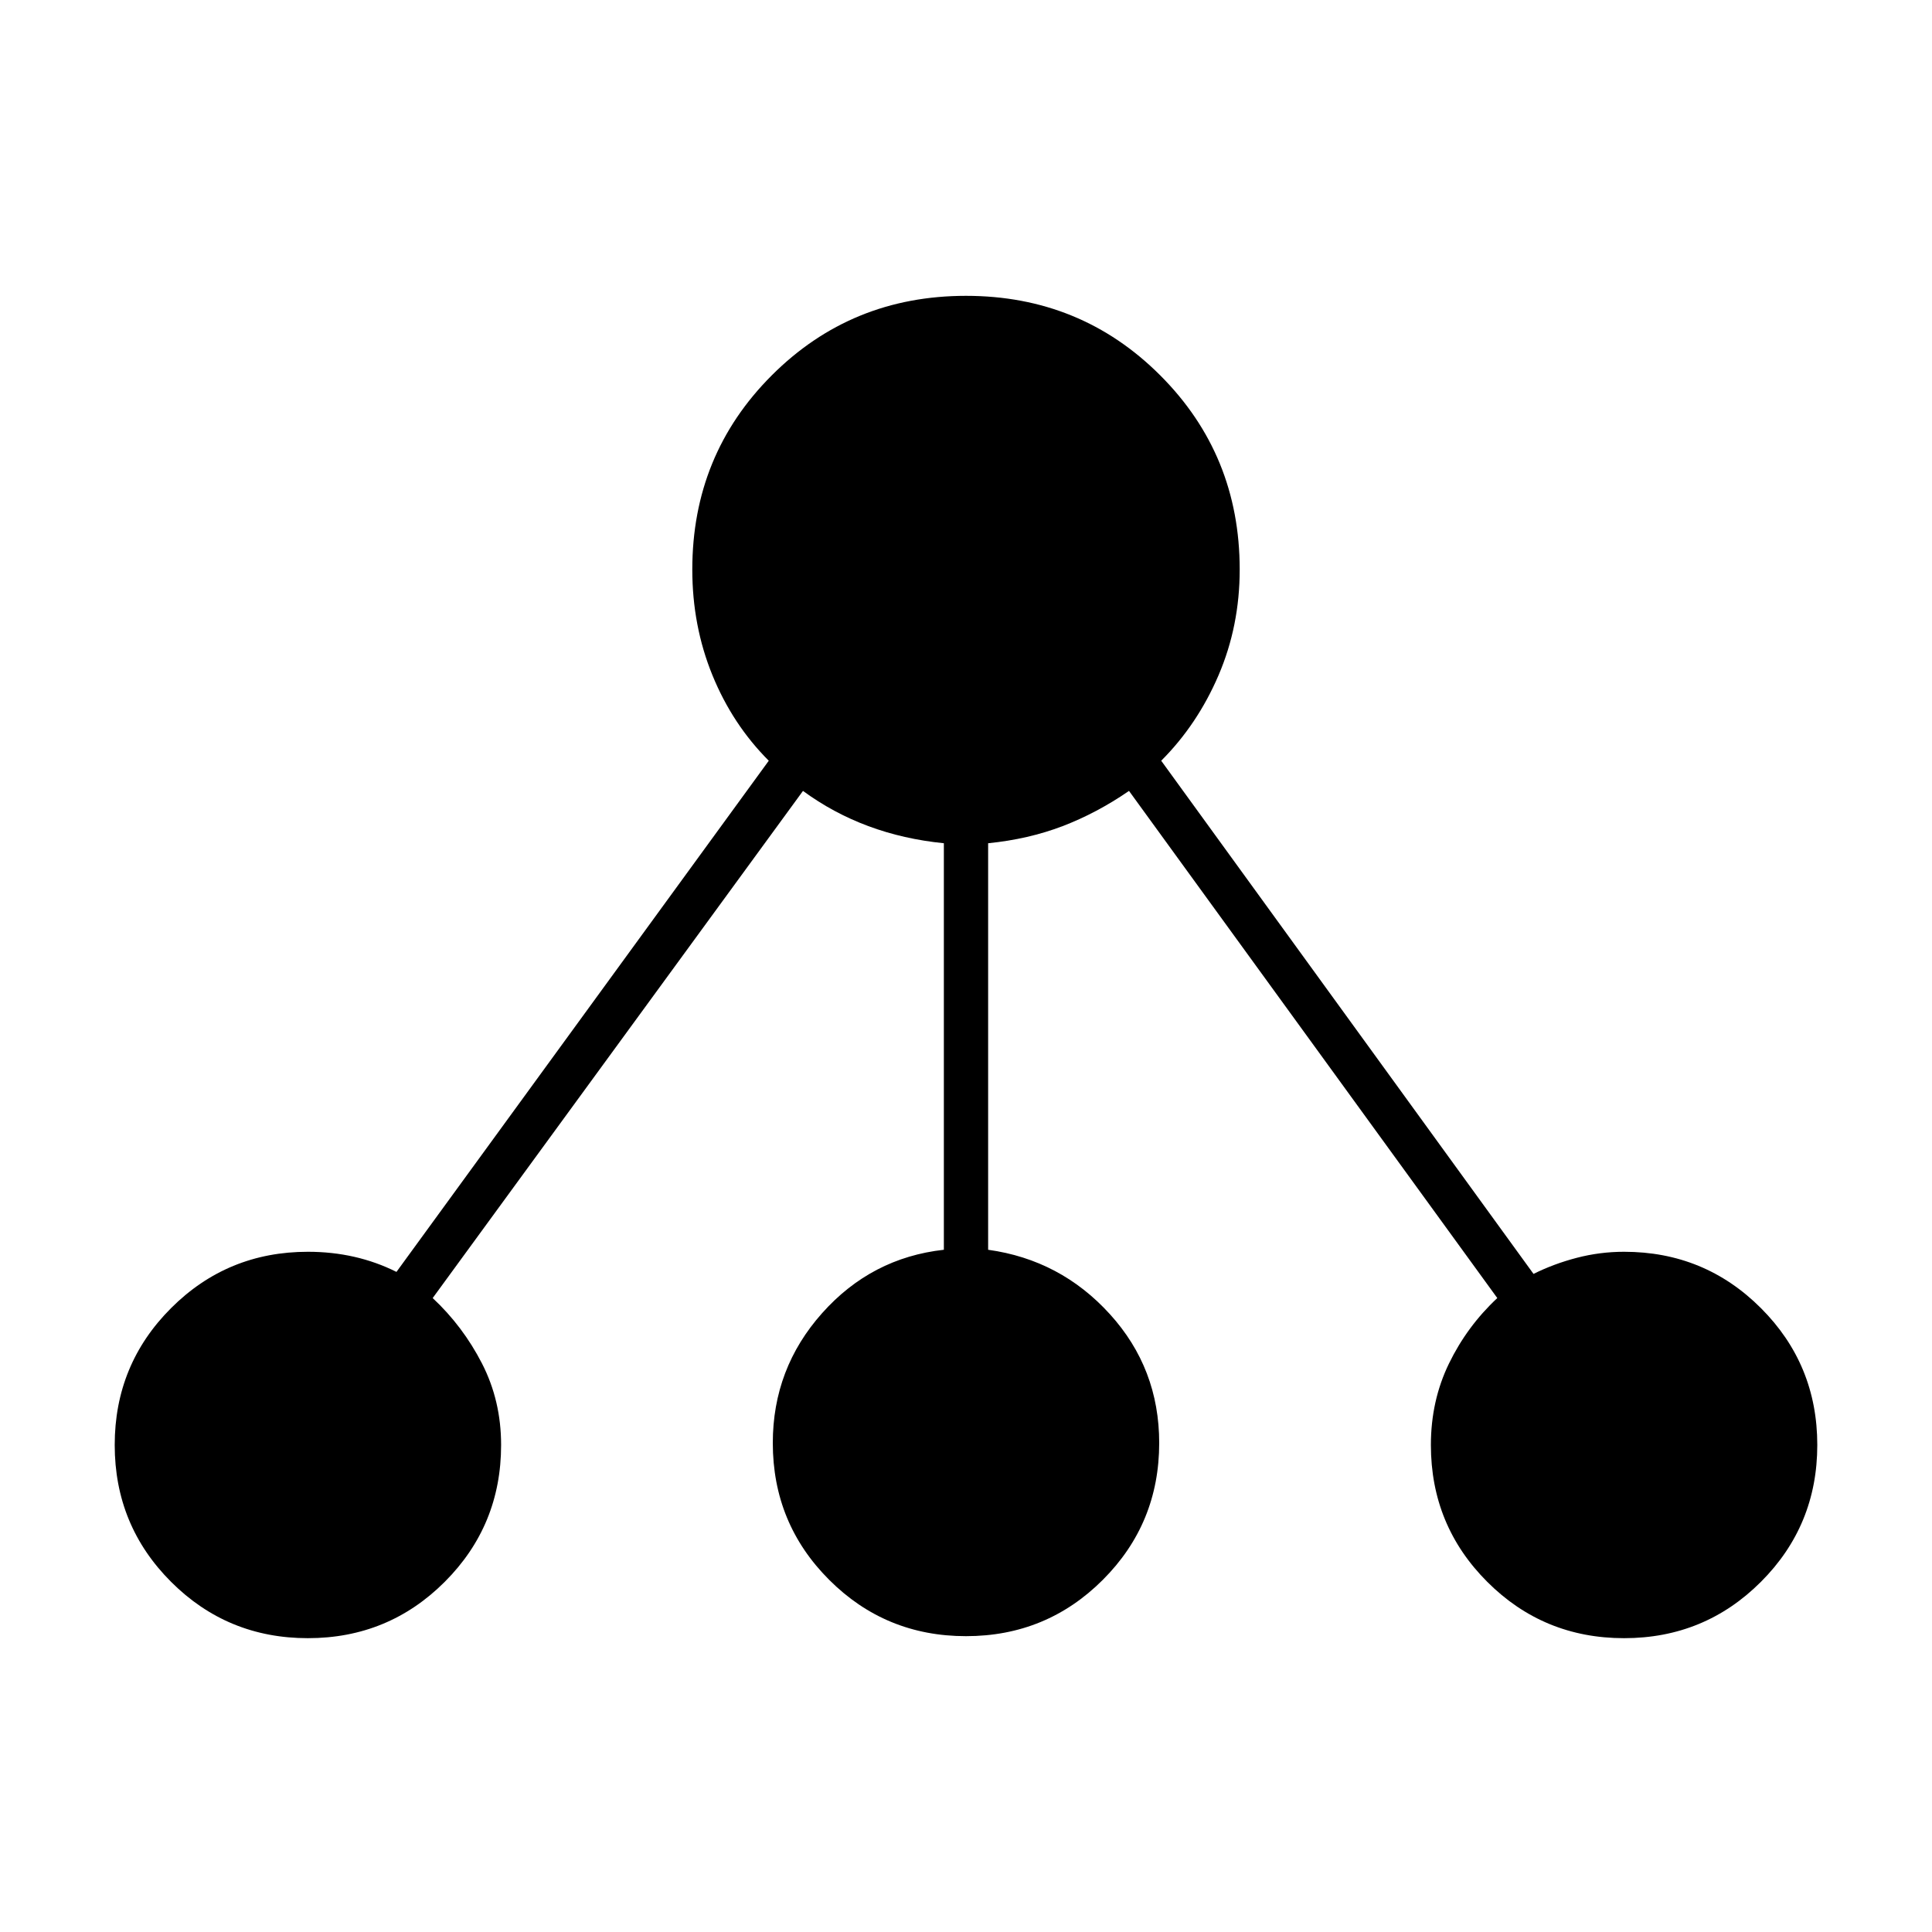<svg xmlns="http://www.w3.org/2000/svg" width="48" height="48" viewBox="0 0 48 48"><path d="M7.65 40.7q-2 0-3.4-1.4t-1.4-3.4q0-2 1.4-3.4t3.4-1.4q.6 0 1.15.125.55.125 1.05.375l9.25-12.7q-.9-.9-1.4-2.125-.5-1.225-.5-2.625 0-2.85 1.975-4.825T24 7.35q2.85 0 4.825 1.975T30.8 14.15q0 1.4-.525 2.625T28.85 18.9l9.25 12.75q.5-.25 1.075-.4.575-.15 1.175-.15 2 0 3.4 1.4t1.4 3.4q0 2-1.4 3.4t-3.4 1.4q-2 0-3.4-1.4t-1.4-3.4q0-1.1.45-2.025.45-.925 1.2-1.625l-9.15-12.6q-.8.55-1.65.875-.85.325-1.85.425v10.1q1.8.25 3.025 1.6Q28.8 34 28.8 35.85q0 2-1.4 3.4t-3.4 1.4q-2 0-3.4-1.4t-1.4-3.4q0-1.85 1.225-3.225t3.025-1.575v-10.1q-1-.1-1.875-.425-.875-.325-1.625-.875l-9.2 12.6q.75.7 1.225 1.625.475.925.475 2.025 0 2-1.4 3.4t-3.4 1.4Z"/></svg>